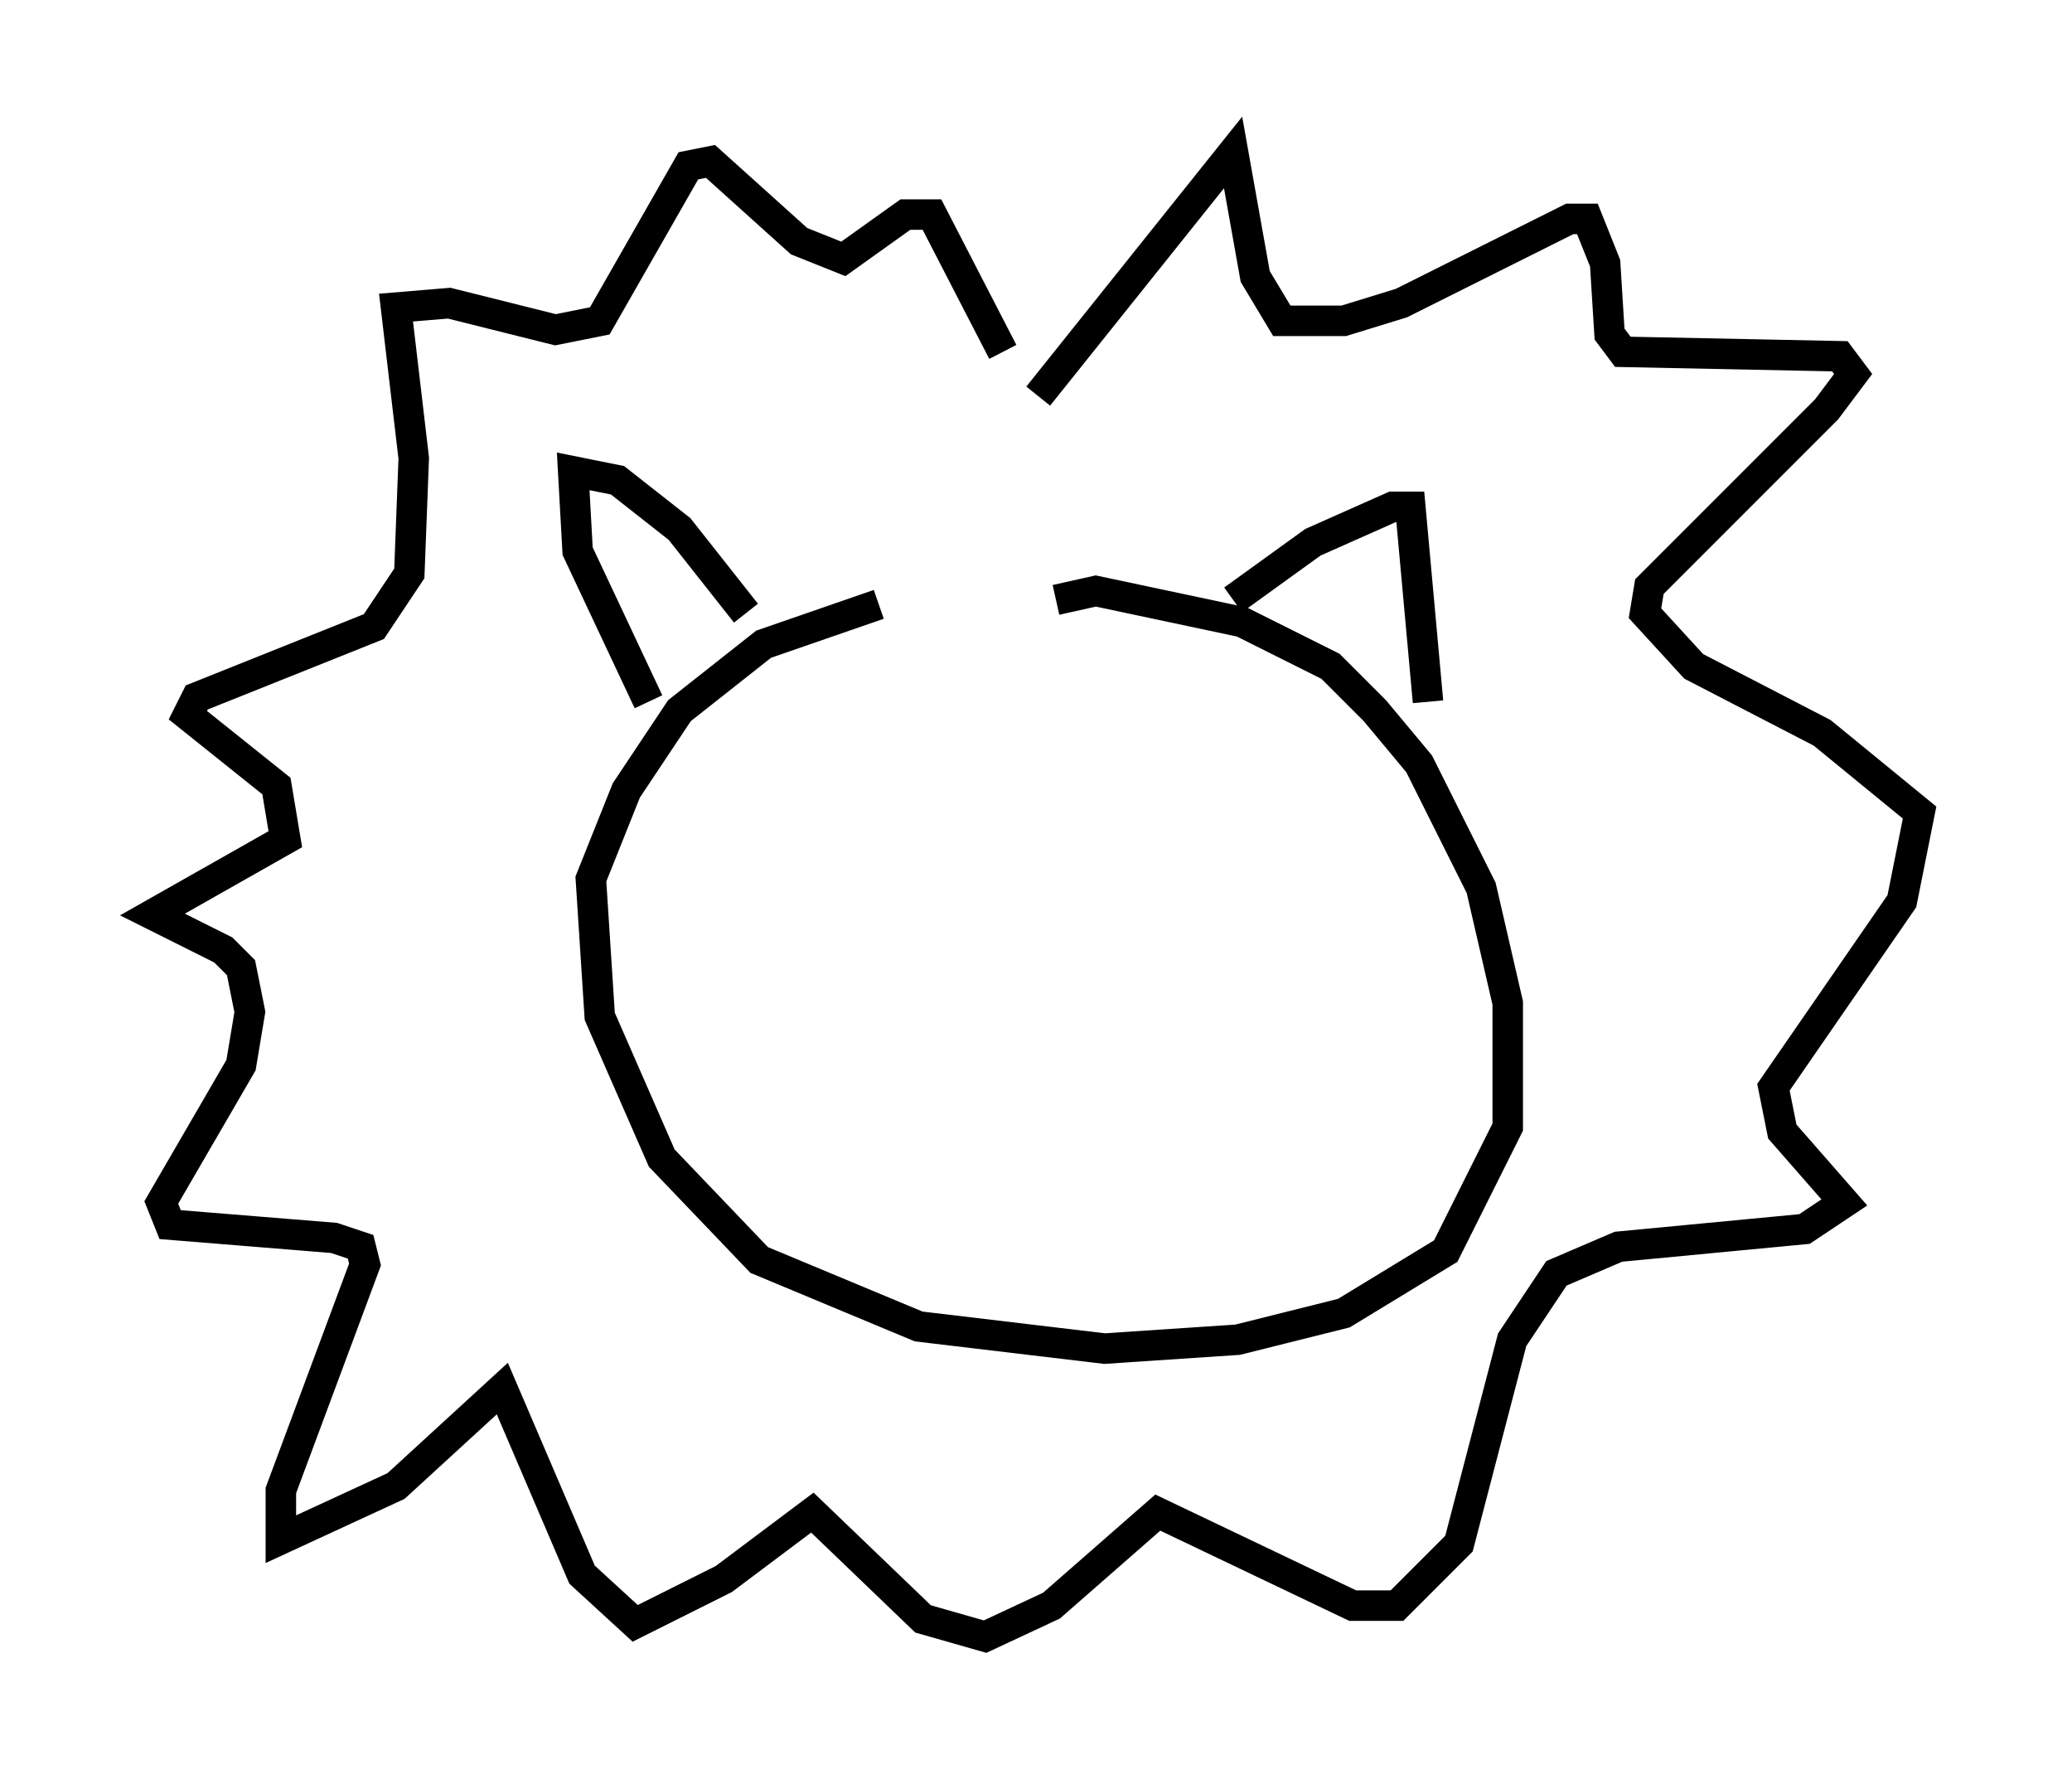 <?xml version="1.0" encoding="utf-8" ?>
<svg baseProfile="full" height="58.659" version="1.1" width="67.955" xmlns="http://www.w3.org/2000/svg" xmlns:ev="http://www.w3.org/2001/xml-events" xmlns:xlink="http://www.w3.org/1999/xlink"><defs /><rect fill="white" height="58.659" width="67.955" x="0" y="0" /><path d="M35.067, 19.816 m-6.246, 0.0 l-3.777, 1.307 -2.76, 2.179 l-1.743, 2.615 -1.162, 2.905 l0.291, 4.503 2.034, 4.648 l3.196, 3.341 5.229, 2.179 l6.101, 0.726 4.358, -0.291 l3.486, -0.872 3.341, -2.034 l2.034, -4.067 0.0, -4.067 l-0.872, -3.777 -2.034, -4.067 l-1.453, -1.743 -1.453, -1.453 l-2.905, -1.453 -4.793, -1.017 l-1.307, 0.291 m5.81, 0.0 l2.615, -1.888 2.615, -1.162 l0.581, 0.0 0.581, 6.391 m-22.369, -2.905 l-2.179, -2.76 -2.034, -1.598 l-1.453, -0.291 0.145, 2.615 l2.324, 4.939 m12.782, -10.022 l6.391, -7.989 0.726, 4.067 l0.872, 1.453 2.034, 0.0 l1.888, -0.581 5.52, -2.76 l0.581, 0.0 0.581, 1.453 l0.145, 2.324 0.436, 0.581 l7.117, 0.145 0.436, 0.581 l-0.872, 1.162 -5.81, 5.81 l-0.145, 0.872 1.598, 1.743 l4.212, 2.179 3.196, 2.615 l-0.581, 2.905 -4.212, 6.101 l0.291, 1.453 2.034, 2.324 l-1.307, 0.872 -6.101, 0.581 l-2.034, 0.872 -1.453, 2.179 l-1.743, 6.682 -2.034, 2.034 l-1.453, 0.0 -6.391, -3.05 l-3.486, 3.05 -2.179, 1.017 l-2.034, -0.581 -3.631, -3.486 l-2.905, 2.179 -2.905, 1.453 l-1.743, -1.598 -2.615, -6.101 l-3.486, 3.196 -3.777, 1.743 l0.0, -1.598 2.76, -7.408 l-0.145, -0.581 -0.872, -0.291 l-5.374, -0.436 -0.291, -0.726 l2.615, -4.503 0.291, -1.743 l-0.291, -1.453 -0.581, -0.581 l-2.324, -1.162 4.358, -2.469 l-0.291, -1.743 -2.905, -2.324 l0.291, -0.581 5.81, -2.324 l1.162, -1.743 0.145, -3.777 l-0.581, -4.939 1.743, -0.145 l3.486, 0.872 1.453, -0.291 l2.905, -5.084 0.726, -0.145 l2.905, 2.615 1.453, 0.581 l2.034, -1.453 0.872, 0.0 l2.324, 4.503 " fill="none" stroke="black" stroke-width="1" /></svg>